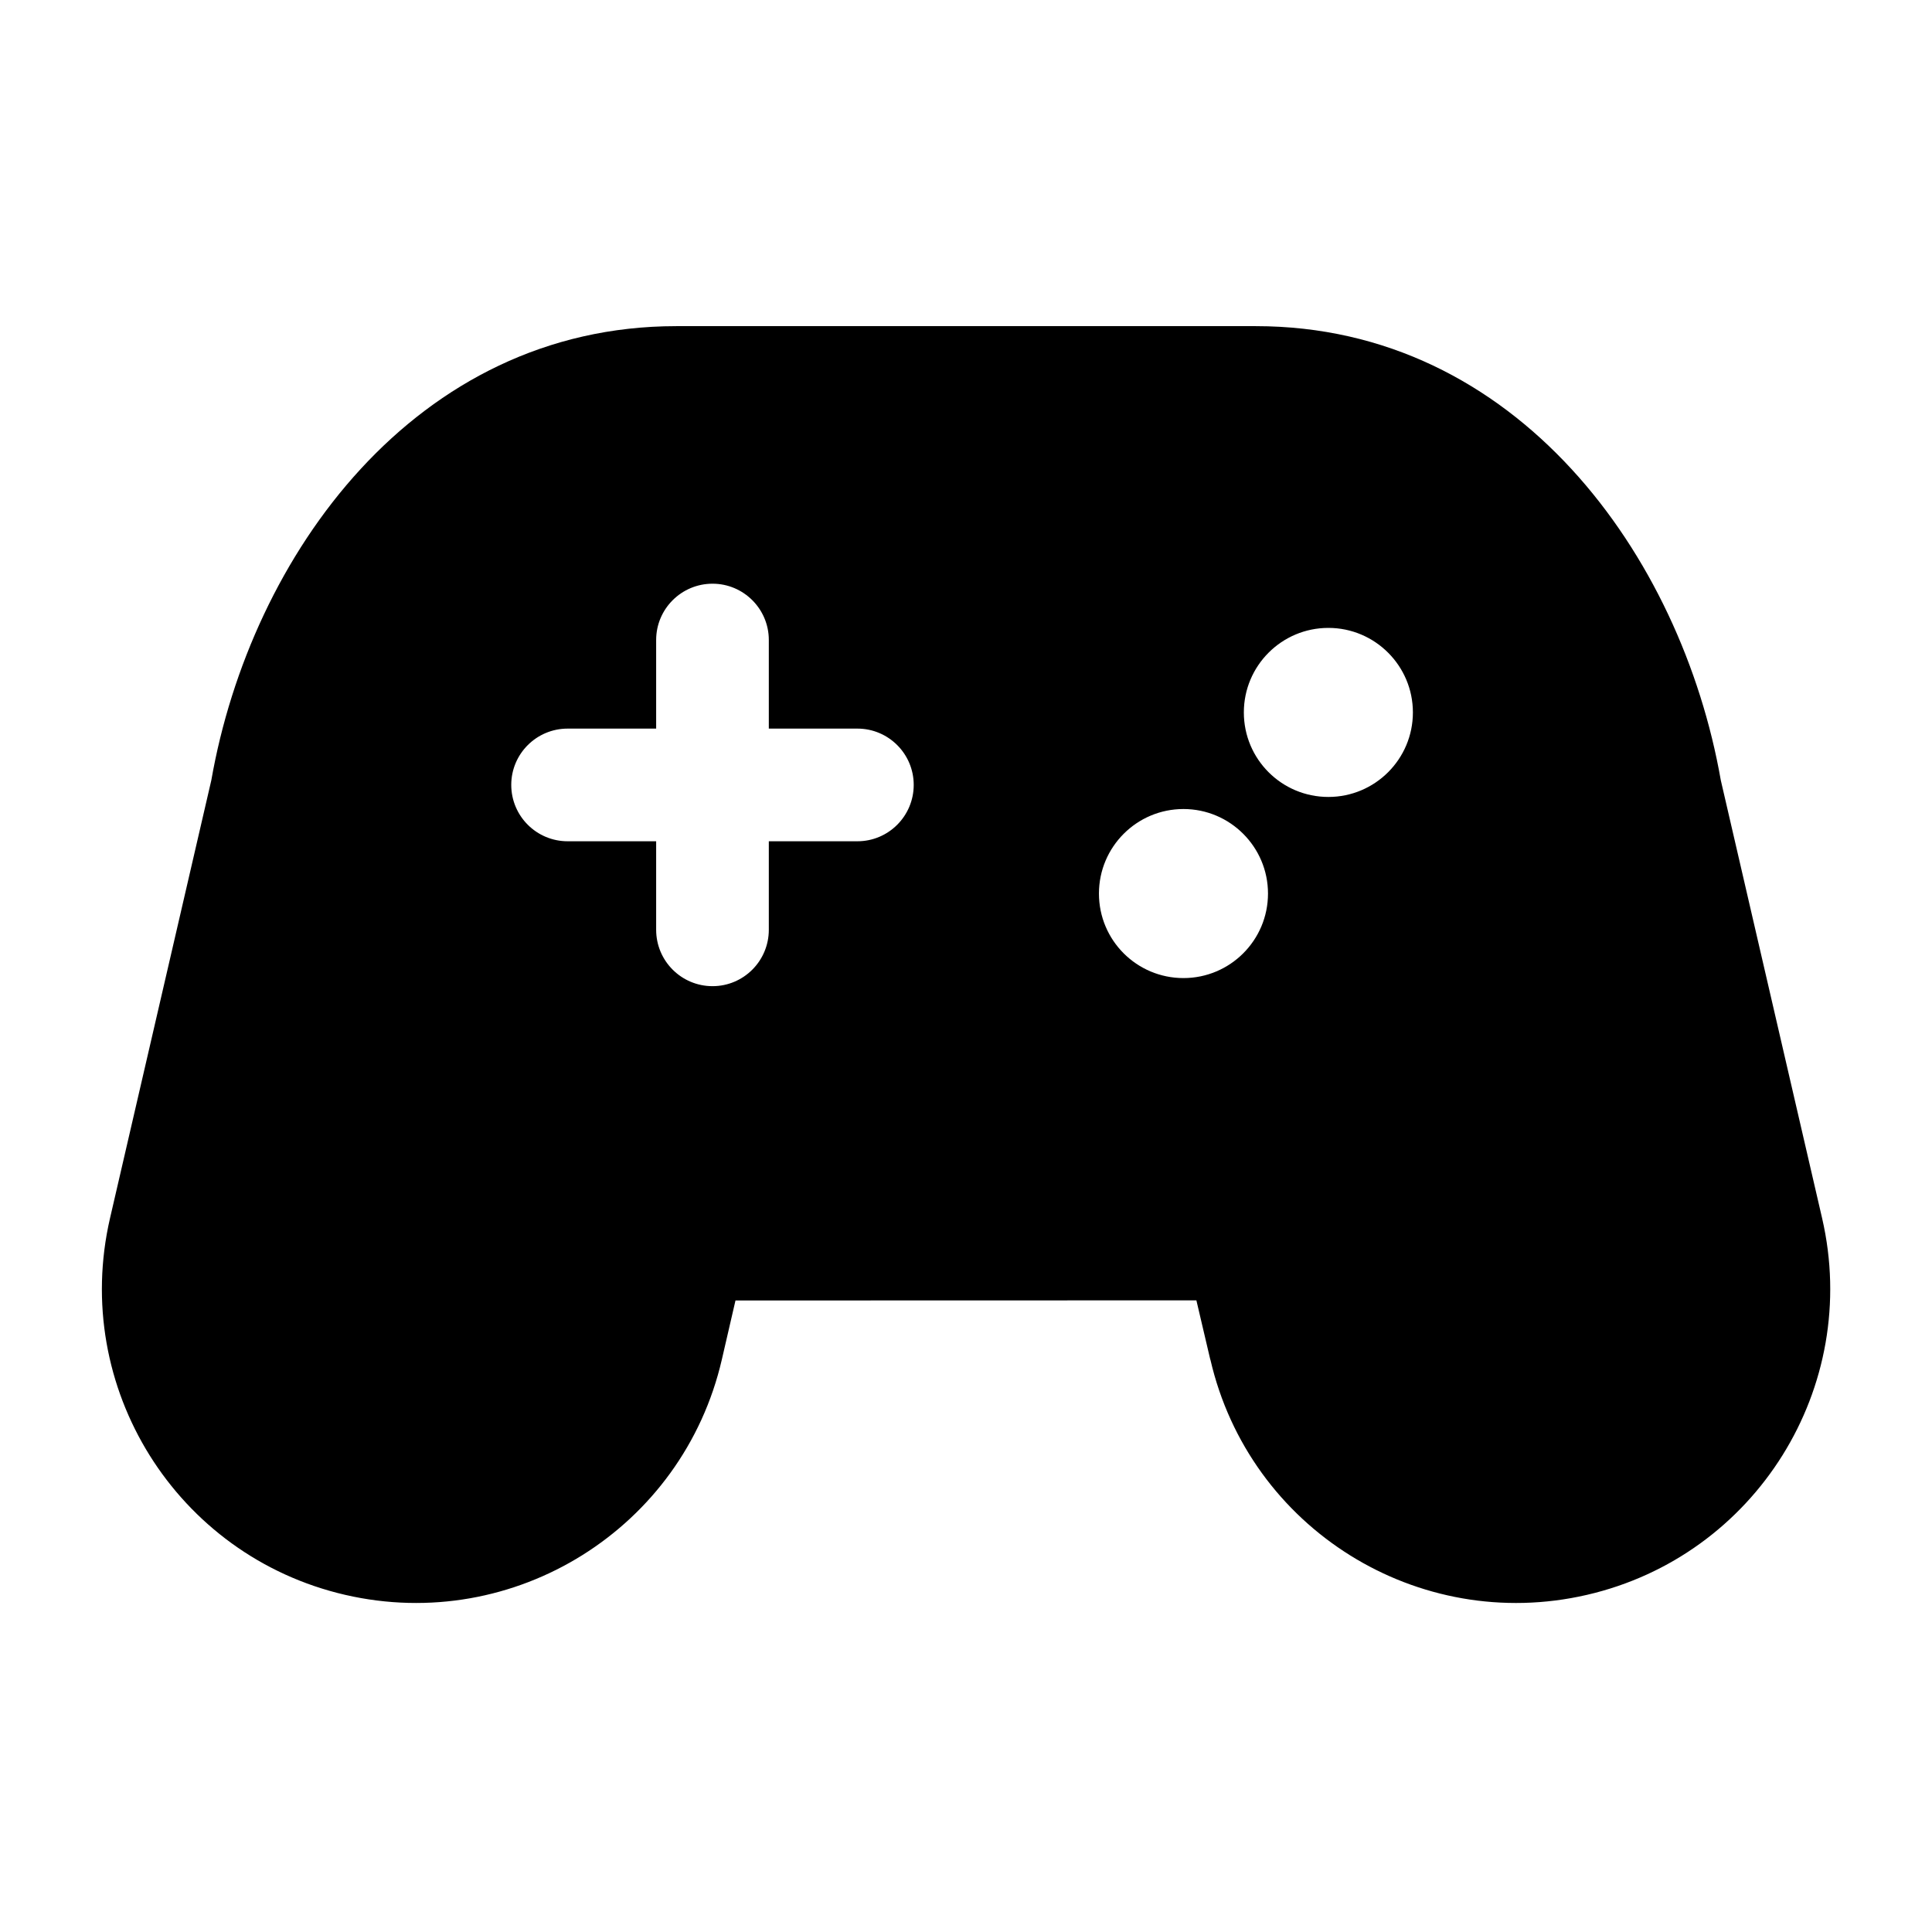 <svg width="16" height="16" viewBox="0 0 16 16" fill="none" xmlns="http://www.w3.org/2000/svg">
<g id="Game">
<g id="Group 5553">
<path id="Vector (Stroke)" fill-rule="evenodd" clip-rule="evenodd" d="M5.601 3.701C4.122 3.701 3.012 5.031 2.733 6.646L2.731 6.66L1.885 10.314C1.687 11.175 2.223 12.034 3.084 12.233C3.945 12.432 4.805 11.895 5.003 11.034L5.206 10.157C5.258 9.93 5.46 9.77 5.693 9.77L10.701 9.769L10.998 11.034C11.197 11.895 12.056 12.432 12.917 12.233C13.778 12.034 14.314 11.175 14.116 10.315C14.116 10.315 14.116 10.315 14.116 10.315L13.27 6.66L13.268 6.646C12.989 5.031 11.879 3.701 10.4 3.701H5.601ZM1.75 6.462C2.076 4.602 3.439 2.701 5.601 2.701H10.4C12.562 2.701 13.925 4.602 14.251 6.462L15.09 10.089C15.413 11.488 14.541 12.885 13.142 13.208C11.743 13.531 10.347 12.659 10.024 11.26C10.024 11.26 10.023 11.259 10.023 11.259L9.908 10.769L6.091 10.77L5.978 11.259C5.655 12.658 4.259 13.531 2.859 13.208C1.46 12.885 0.588 11.489 0.911 10.089L1.75 6.462Z" fill="currentColor"/>
<path id="Subtract" fill-rule="evenodd" clip-rule="evenodd" d="M5.49 11.146L5.693 10.269L10.304 10.268L10.51 11.146C10.771 12.276 11.899 12.98 13.029 12.719C14.159 12.459 14.864 11.331 14.603 10.201L13.76 6.56C13.46 4.82 12.223 3.2 10.4 3.2H5.6C3.778 3.2 2.54 4.82 2.24 6.56L1.398 10.201C1.137 11.331 1.842 12.459 2.972 12.72C4.102 12.98 5.229 12.276 5.49 11.146ZM4.234 6.5C4.234 6.243 4.443 6.034 4.701 6.034H5.434V5.3C5.434 5.043 5.643 4.834 5.901 4.834C6.158 4.834 6.367 5.043 6.367 5.3V6.034H7.101C7.358 6.034 7.567 6.243 7.567 6.5C7.567 6.758 7.358 6.967 7.101 6.967H6.367V7.7C6.367 7.958 6.158 8.167 5.901 8.167C5.643 8.167 5.434 7.958 5.434 7.7V6.967H4.701C4.443 6.967 4.234 6.758 4.234 6.5ZM9.801 6.7C9.414 6.7 9.101 7.014 9.101 7.4C9.101 7.787 9.414 8.1 9.801 8.1C10.187 8.1 10.501 7.787 10.501 7.4C10.501 7.014 10.187 6.7 9.801 6.7ZM10.301 5.9C10.301 5.514 10.614 5.2 11.001 5.2C11.387 5.2 11.701 5.514 11.701 5.9C11.701 6.287 11.387 6.6 11.001 6.6C10.614 6.6 10.301 6.287 10.301 5.9Z" fill="currentColor"/>
</g>
</g>
</svg>
